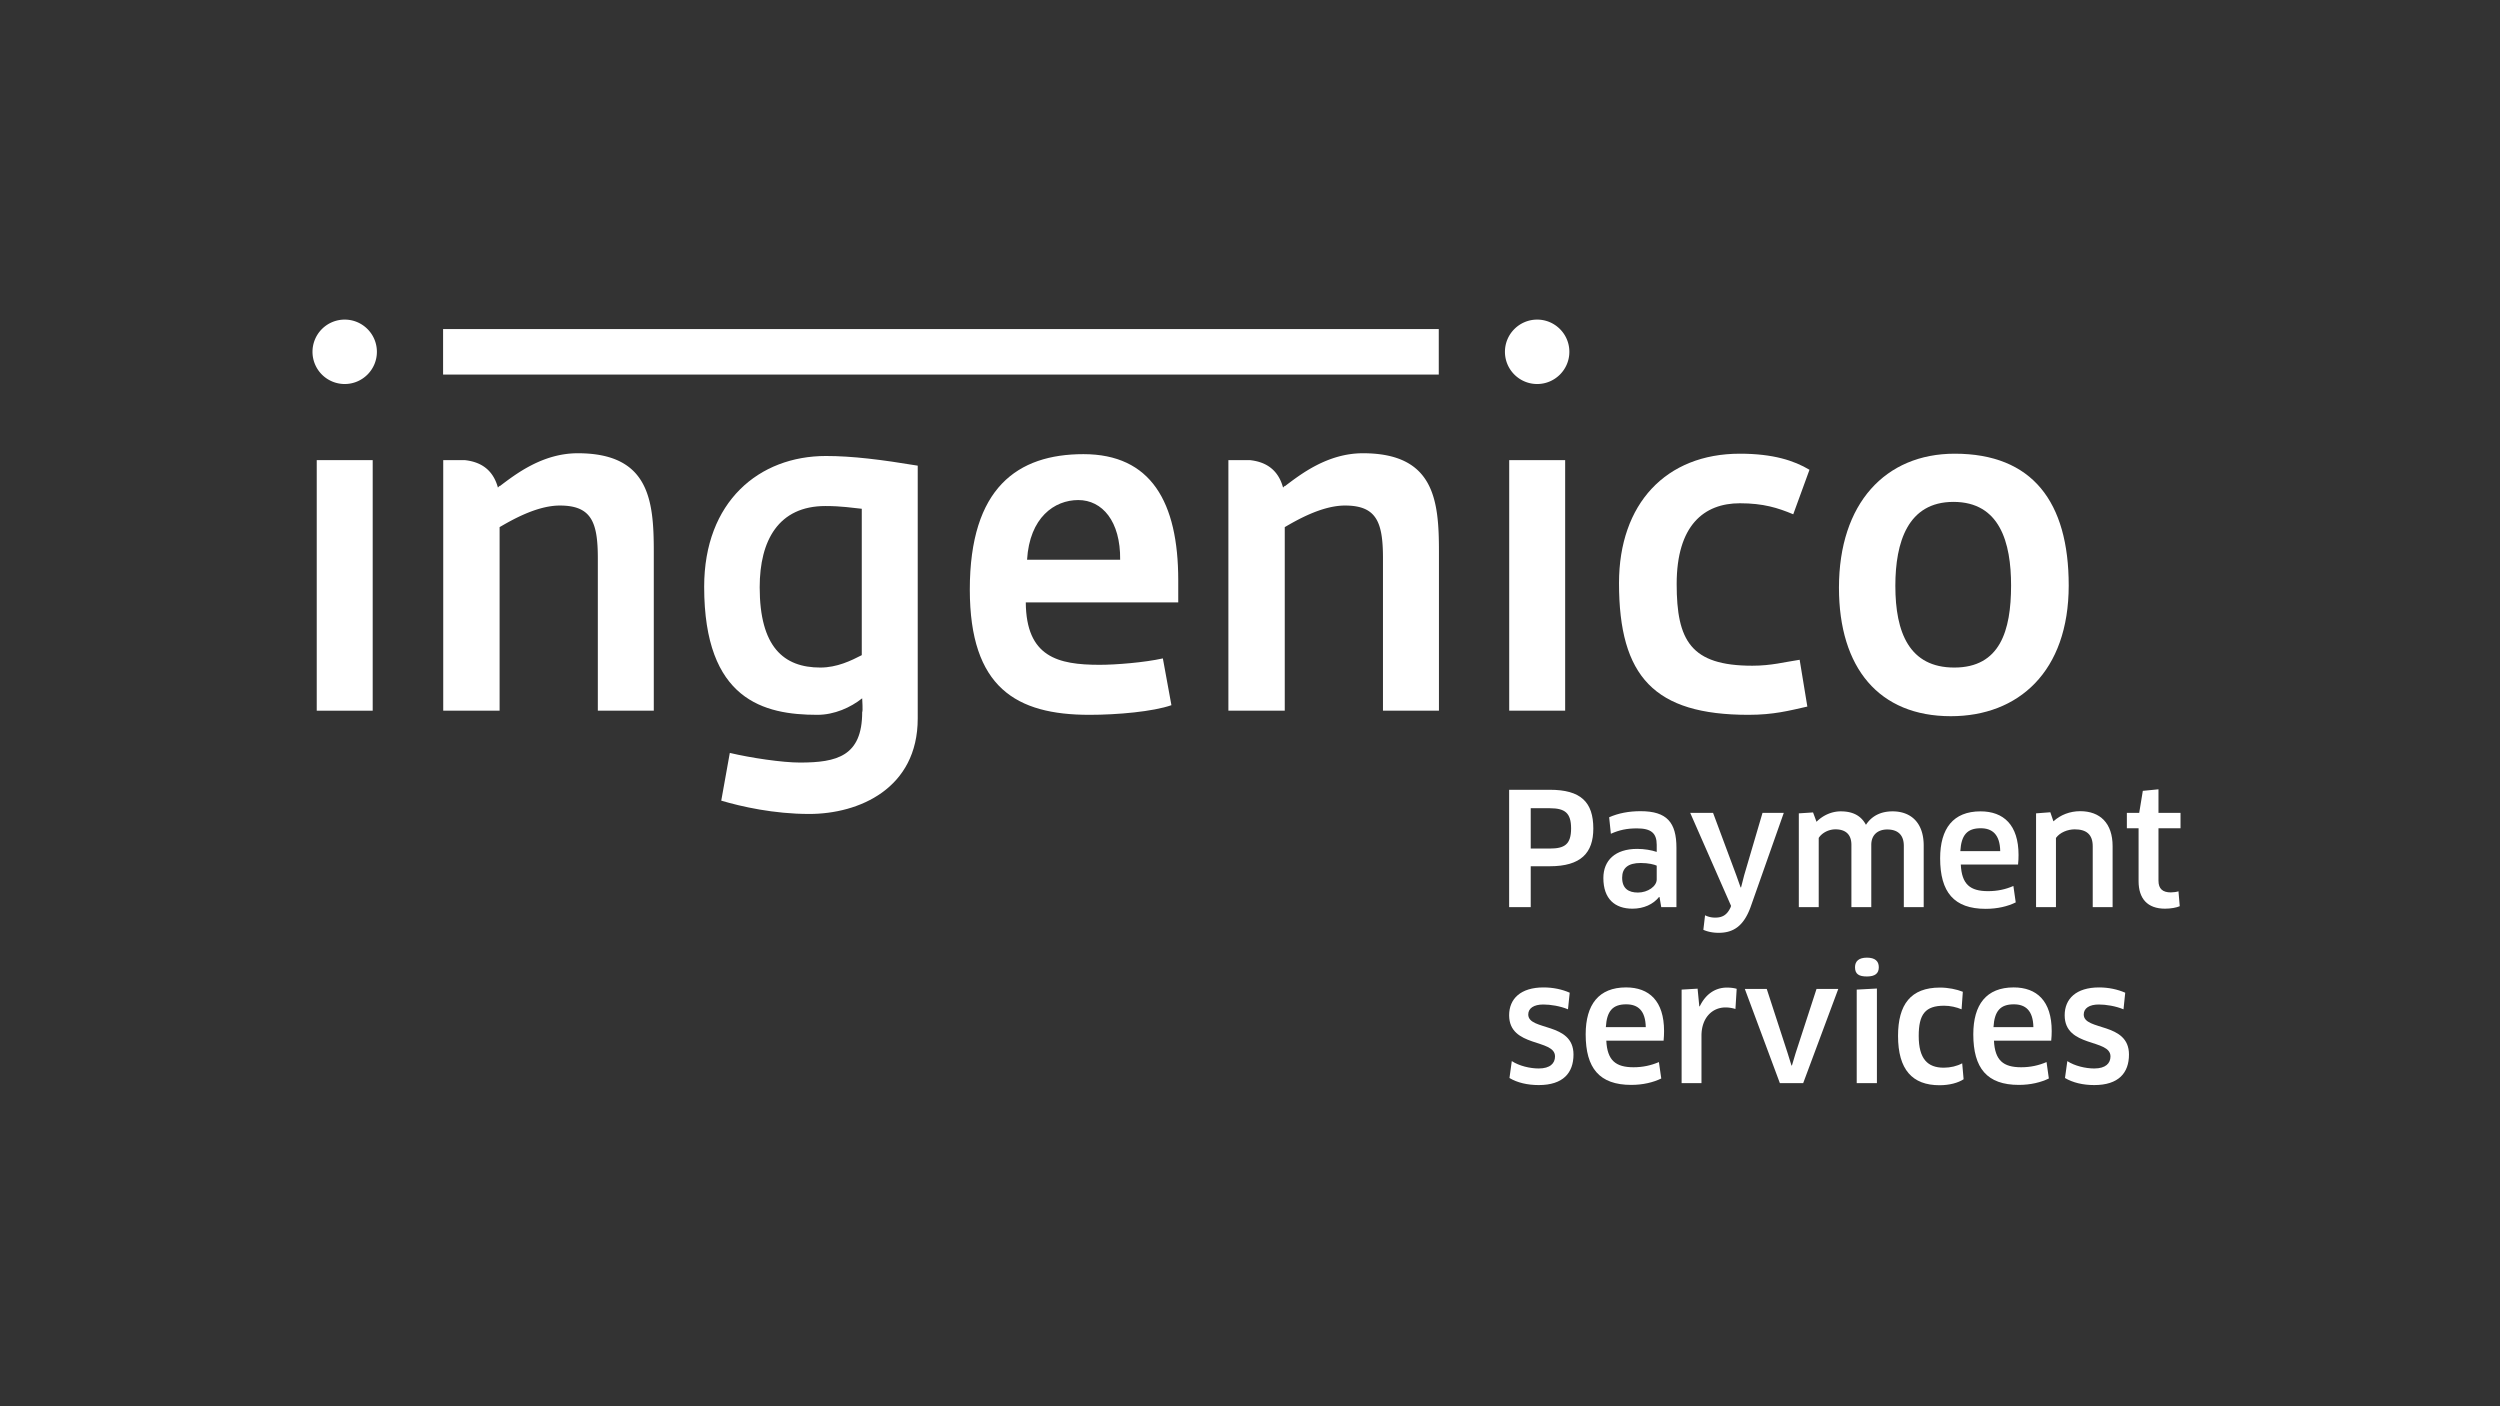 <svg xmlns="http://www.w3.org/2000/svg" width="640" height="360"><rect width="100%" height="100%" fill="#333333" stroke="none"/><g fill="none" fill-rule="evenodd"><path fill="#273674" fill-rule="nonzero" d="M316.756 126.907h-4.89v10.32h4.89c3.728 0 5.444-1.022 5.444-5.155 0-3.934-1.556-5.165-5.444-5.165m0 14.853h-4.89v10.467h-5.528v-30.044h10.418c7.897 0 11.133 3.12 11.133 9.924 0 6.258-3.2 9.653-11.133 9.653m27.364-.155c-.6-.28-2.084-.68-4.084-.68-3.29 0-4.765 1.315-4.765 3.769 0 2.804 1.671 3.8 4.04 3.8 2.525 0 4.809-1.605 4.809-3.36zm.724 8.058-.124-.04c-1.48 1.875-3.924 3-6.813 3-4.485 0-7.445-2.49-7.445-7.845 0-4.529 3.04-7.462 8.65-7.462 1.888 0 3.644.316 5.008.773v-1.809c0-3.004-1.444-4.213-5.049-4.213-2.595 0-4.489.4-6.689 1.378l-.44-4.222c2.365-1.05 5.045-1.56 8.054-1.56 6.728 0 9.173 2.88 9.173 9.373v15.187h-3.893z" style="fill:#fff" transform="translate(80 80)"/><path fill="#273674" d="m363.036 152.263.115-.356-10.458-23.813h5.85l5.968 16.026 1.085 3.058h.115l.805-3.138 4.688-15.946h5.445l-8.533 24.209c-1.756 4.724-4.32 6.497-8.134 6.497-1.4 0-2.76-.244-3.924-.768l.435-3.72a5.7 5.7 0 0 0 2.614.595c1.724 0 3.004-.595 3.929-2.644m44.342-.036v-15.671c0-2.88-1.596-4.209-4.245-4.209-2.324 0-4.084 1.298-4.084 3.933v15.947h-5.089V136.28c0-2.84-1.684-3.968-4.089-3.968-1.72 0-3.444.888-4.28 2.2v17.715l-5.093-.009v-24l3.644-.235.885 2.395c1.64-1.662 3.884-2.67 6.209-2.67 3.12 0 5.204 1.124 6.448 3.448 1.52-2.36 3.925-3.449 6.814-3.449 4.675 0 7.969 2.88 7.969 8.773v15.747z" style="fill:#fff" transform="translate(80 80)"/><path fill="#273674" fill-rule="nonzero" d="M432.058 137.89c-.08-4.245-2.005-5.858-5-5.858-3.49 0-4.974 1.768-5.214 5.857zm-15.382 1.83c0-7.644 3.368-12.013 10.333-12.013 5.929 0 9.738 3.489 9.738 11.173 0 .756-.036 1.725-.125 2.445h-14.658c.236 5.044 2.36 6.809 6.978 6.809 2.356 0 4.445-.436 6.485-1.325l.6 4.205c-2.045 1.013-4.69 1.649-7.694 1.649-8.133 0-11.657-4.29-11.657-12.943" style="fill:#fff" transform="translate(80 80)"/><path fill="#273674" d="M455.738 152.227v-15.591c0-3.036-1.65-4.324-4.61-4.324-1.8 0-3.808.8-4.804 2.2v17.715h-5.093v-24.009l3.653-.28.792 2.325c1.808-1.671 4.248-2.6 6.857-2.6 5.09 0 8.294 3.084 8.294 8.942v15.622zm16.832-20.195v13.426c0 2.12 1.12 2.996 3.164 2.996.636 0 1.52-.12 1.956-.28l.324 3.813c-.8.356-2.28.636-3.764.636-4.525 0-6.773-2.6-6.773-7.05v-13.541h-3v-3.934h3.16l.924-5.64 4.009-.395v6.035h5.644v3.934zm-158.653 65.746c-2.89 0-5.494-.613-7.494-1.809l.596-4.333c1.898 1.253 4.693 1.893 6.898 1.893 2.924 0 4.168-1.329 4.168-3.089 0-4.568-11.746-2.208-11.746-10.533 0-4.209 2.933-7.129 8.813-7.124 2.405 0 4.693.47 6.693 1.35l-.44 4.25c-2-.836-4.484-1.231-6.324-1.231-2.404 0-3.849.95-3.849 2.56 0 4.244 11.582 1.884 11.582 10.248 0 4.69-2.653 7.818-8.897 7.818" style="fill:#fff" transform="translate(80 80)"/><path fill="#273674" fill-rule="nonzero" d="M341.316 182.947c-.085-4.249-2-5.84-5.01-5.84-3.484 0-4.968 1.751-5.208 5.84zm-15.383 1.845c0-7.64 3.365-12.014 10.334-12.014 5.937 0 9.733 3.485 9.733 11.178 0 .756-.04 1.716-.12 2.449h-14.667c.245 5.035 2.374 6.813 6.974 6.813 2.364 0 4.453-.458 6.493-1.329l.604 4.205c-2.044.995-4.688 1.64-7.688 1.64-8.138 0-11.663-4.276-11.663-12.942" style="fill:#fff" transform="translate(80 80)"/><path fill="#273674" d="M350.493 197.29v-23.952l4.09-.24.44 4.53h.115c1.484-3.125 3.969-4.805 6.929-4.805 1.004 0 1.889.115 2.524.315l-.32 5.165a8.7 8.7 0 0 0-2.52-.4c-3.489 0-6.173 2.724-6.173 7.249v12.137zM390.596 173.174l-8.983 24.115h-5.964l-8.973-24.115h5.613l5.369 16.502.955 3.084h.125l.92-3.084 5.369-16.502z" style="fill:#fff" transform="translate(80 80)"/><path fill="#273674" fill-rule="nonzero" d="M395.32 197.29v-23.952l5.169-.275v24.226zm2.613-27.312c-2.049 0-3.049-.604-3.049-2.369 0-1.56 1-2.449 3.05-2.449 2.075 0 3.04.89 3.04 2.45 0 1.595-.965 2.368-3.04 2.368" style="fill:#fff" transform="translate(80 80)"/><path fill="#273674" d="M422.164 178.383c-1.324-.556-2.924-.92-4.448-.92-4.845 0-6.525 2.169-6.525 7.733 0 5.889 2.28 8.133 6.405 8.133 1.72 0 3.404-.404 4.728-1.12l.36 4.08c-1.404.92-3.608 1.53-6.164 1.53-6.973 0-10.622-4.005-10.622-12.623 0-8.044 3.244-12.378 10.738-12.378 2.08 0 4.288.44 5.848 1.076z" style="fill:#fff" transform="translate(80 80)"/><path fill="#273674" fill-rule="nonzero" d="M440.547 182.947c-.08-4.244-2.005-5.84-5.01-5.84-3.48 0-4.964 1.751-5.204 5.84zm-15.383 1.845c0-7.64 3.36-12.014 10.334-12.014 5.933 0 9.738 3.485 9.738 11.178 0 .756-.045 1.716-.125 2.449h-14.658c.236 5.035 2.36 6.813 6.97 6.813 2.36 0 4.453-.458 6.493-1.329l.59 4.205c-2.04.995-4.68 1.64-7.684 1.64-8.138 0-11.658-4.276-11.658-12.942" style="fill:#fff" transform="translate(80 80)"/><path fill="#273674" d="M456.129 197.778c-2.885 0-5.485-.613-7.493-1.809l.6-4.324c1.884 1.244 4.688 1.884 6.893 1.884 2.92 0 4.155-1.329 4.155-3.089 0-4.568-11.728-2.2-11.728-10.528 0-4.214 2.924-7.13 8.813-7.13 2.404 0 4.689.48 6.689 1.352l-.44 4.253c-2.005-.84-4.49-1.235-6.325-1.235-2.404 0-3.857.95-3.857 2.56 0 4.244 11.582 1.884 11.582 10.248 0 4.69-2.645 7.818-8.89 7.818" style="fill:#fff" transform="translate(80 80)"/><path fill="#3E4346" d="M1.084 101.938h14.325V37.792H1.084zM33.431 15.889h254.893V4.24H33.431z" style="fill:#fff" transform="translate(80 80)"/><path fill="#3E4346" fill-rule="nonzero" d="M140.613 50.245c-2.404-.231-5.137-.702-9.297-.702-12.018 0-16.836 8.813-16.836 20.79 0 15.276 6.124 20.56 15.529 20.56 4.262 0 7.871-1.764 10.604-3.173zm-13.449 78.129c-9.075 0-17.382-1.885-22.524-3.41l2.191-12.217c5.462 1.289 13.445 2.467 17.929 2.467 9.511 0 15.96-1.64 15.96-12.925.218-.23 0-3.173 0-3.524-2.951 2.347-7.107 4.231-11.476 4.231-13.666 0-28.977-3.76-28.977-32.778 0-21.853 14.106-33.484 31.164-33.484 6.778 0 14.209.938 23.507 2.475v64.725c0 17.973-15.09 24.44-27.774 24.44m68.88-80.36c-6.124 0-12.462 4.466-13.115 15.27h23.831c.111-9.861-4.596-15.27-10.716-15.27M182.6 74.209c.102 13.978 8.204 15.983 18.911 15.983 4.156 0 11.476-.592 16.182-1.64l2.191 11.977c-4.702 1.64-13.773 2.467-20.995 2.467-18.698 0-30.618-6.938-30.618-32.071 0-26.08 12.253-34.662 29.089-34.662 17.271 0 24.271 12.217 24.271 32.306v5.64z" style="fill:#fff" transform="translate(80 80)"/><path fill="#3E4346" d="M306.356 101.938h14.324V37.792h-14.324zM379.071 51.658c-3.933-1.644-7.649-2.822-13.662-2.822-9.187 0-16.182 5.64-16.182 20.68 0 14.453 3.609 20.907 19.35 20.907 4.92 0 8.196-.938 12.134-1.52l1.969 11.977c-4.702 1.058-8.636 2.116-15.084 2.116-24.054 0-33.13-9.747-33.13-33.716 0-20.324 12.027-33.133 30.943-33.133 8.524 0 13.884 1.765 17.818 4.116z" style="fill:#fff" transform="translate(80 80)"/><path fill="#3E4346" fill-rule="nonzero" d="M420.08 48.485c-11.702 0-14.871 10.342-14.871 21.498 0 11.986 3.6 20.91 15.084 20.91 11.703 0 14.543-9.395 14.543-21.026 0-10.929-2.84-21.382-14.756-21.382m-.662 54.862c-18.37 0-28.645-12.329-28.645-32.893 0-21.614 11.916-34.307 29.631-34.307 19.89 0 29.187 12.338 29.187 33.72 0 22.089-12.898 33.48-30.173 33.48" style="fill:#fff" transform="translate(80 80)"/><path fill="#3E4346" d="M16.484 10.063c0 4.55-3.688 8.244-8.24 8.244A8.24 8.24 0 0 1 0 10.063a8.24 8.24 0 0 1 8.244-8.245c4.552 0 8.24 3.694 8.24 8.245m305.272 0c0 4.55-3.694 8.244-8.24 8.244-4.556 0-8.25-3.693-8.25-8.244s3.694-8.245 8.25-8.245c4.546 0 8.24 3.694 8.24 8.245M67.906 36.032c-9.07 0-15.964 5.4-20.008 8.457v-.129l-.431.463c-1.41-5.17-5.111-6.663-8.48-7.031h-5.52v64.146h14.43V54.943c2.85-1.645 9.405-5.525 15.419-5.525 8.088 0 9.728 4.236 9.728 13.511v39.01H87.37v-40.77c0-13.155-1.2-25.137-19.462-25.137m201 0c-9.071 0-15.97 5.4-20.01 8.457v-.129c-.146.152-.293.312-.435.463-1.404-5.17-5.11-6.663-8.48-7.031h-5.515v64.146h14.43V54.943c2.84-1.645 9.4-5.525 15.419-5.525 8.084 0 9.724 4.236 9.724 13.511v39.01h14.329v-40.77c0-13.155-1.209-25.137-19.462-25.137" style="fill:#fff" transform="translate(80 80)"/></g></svg>